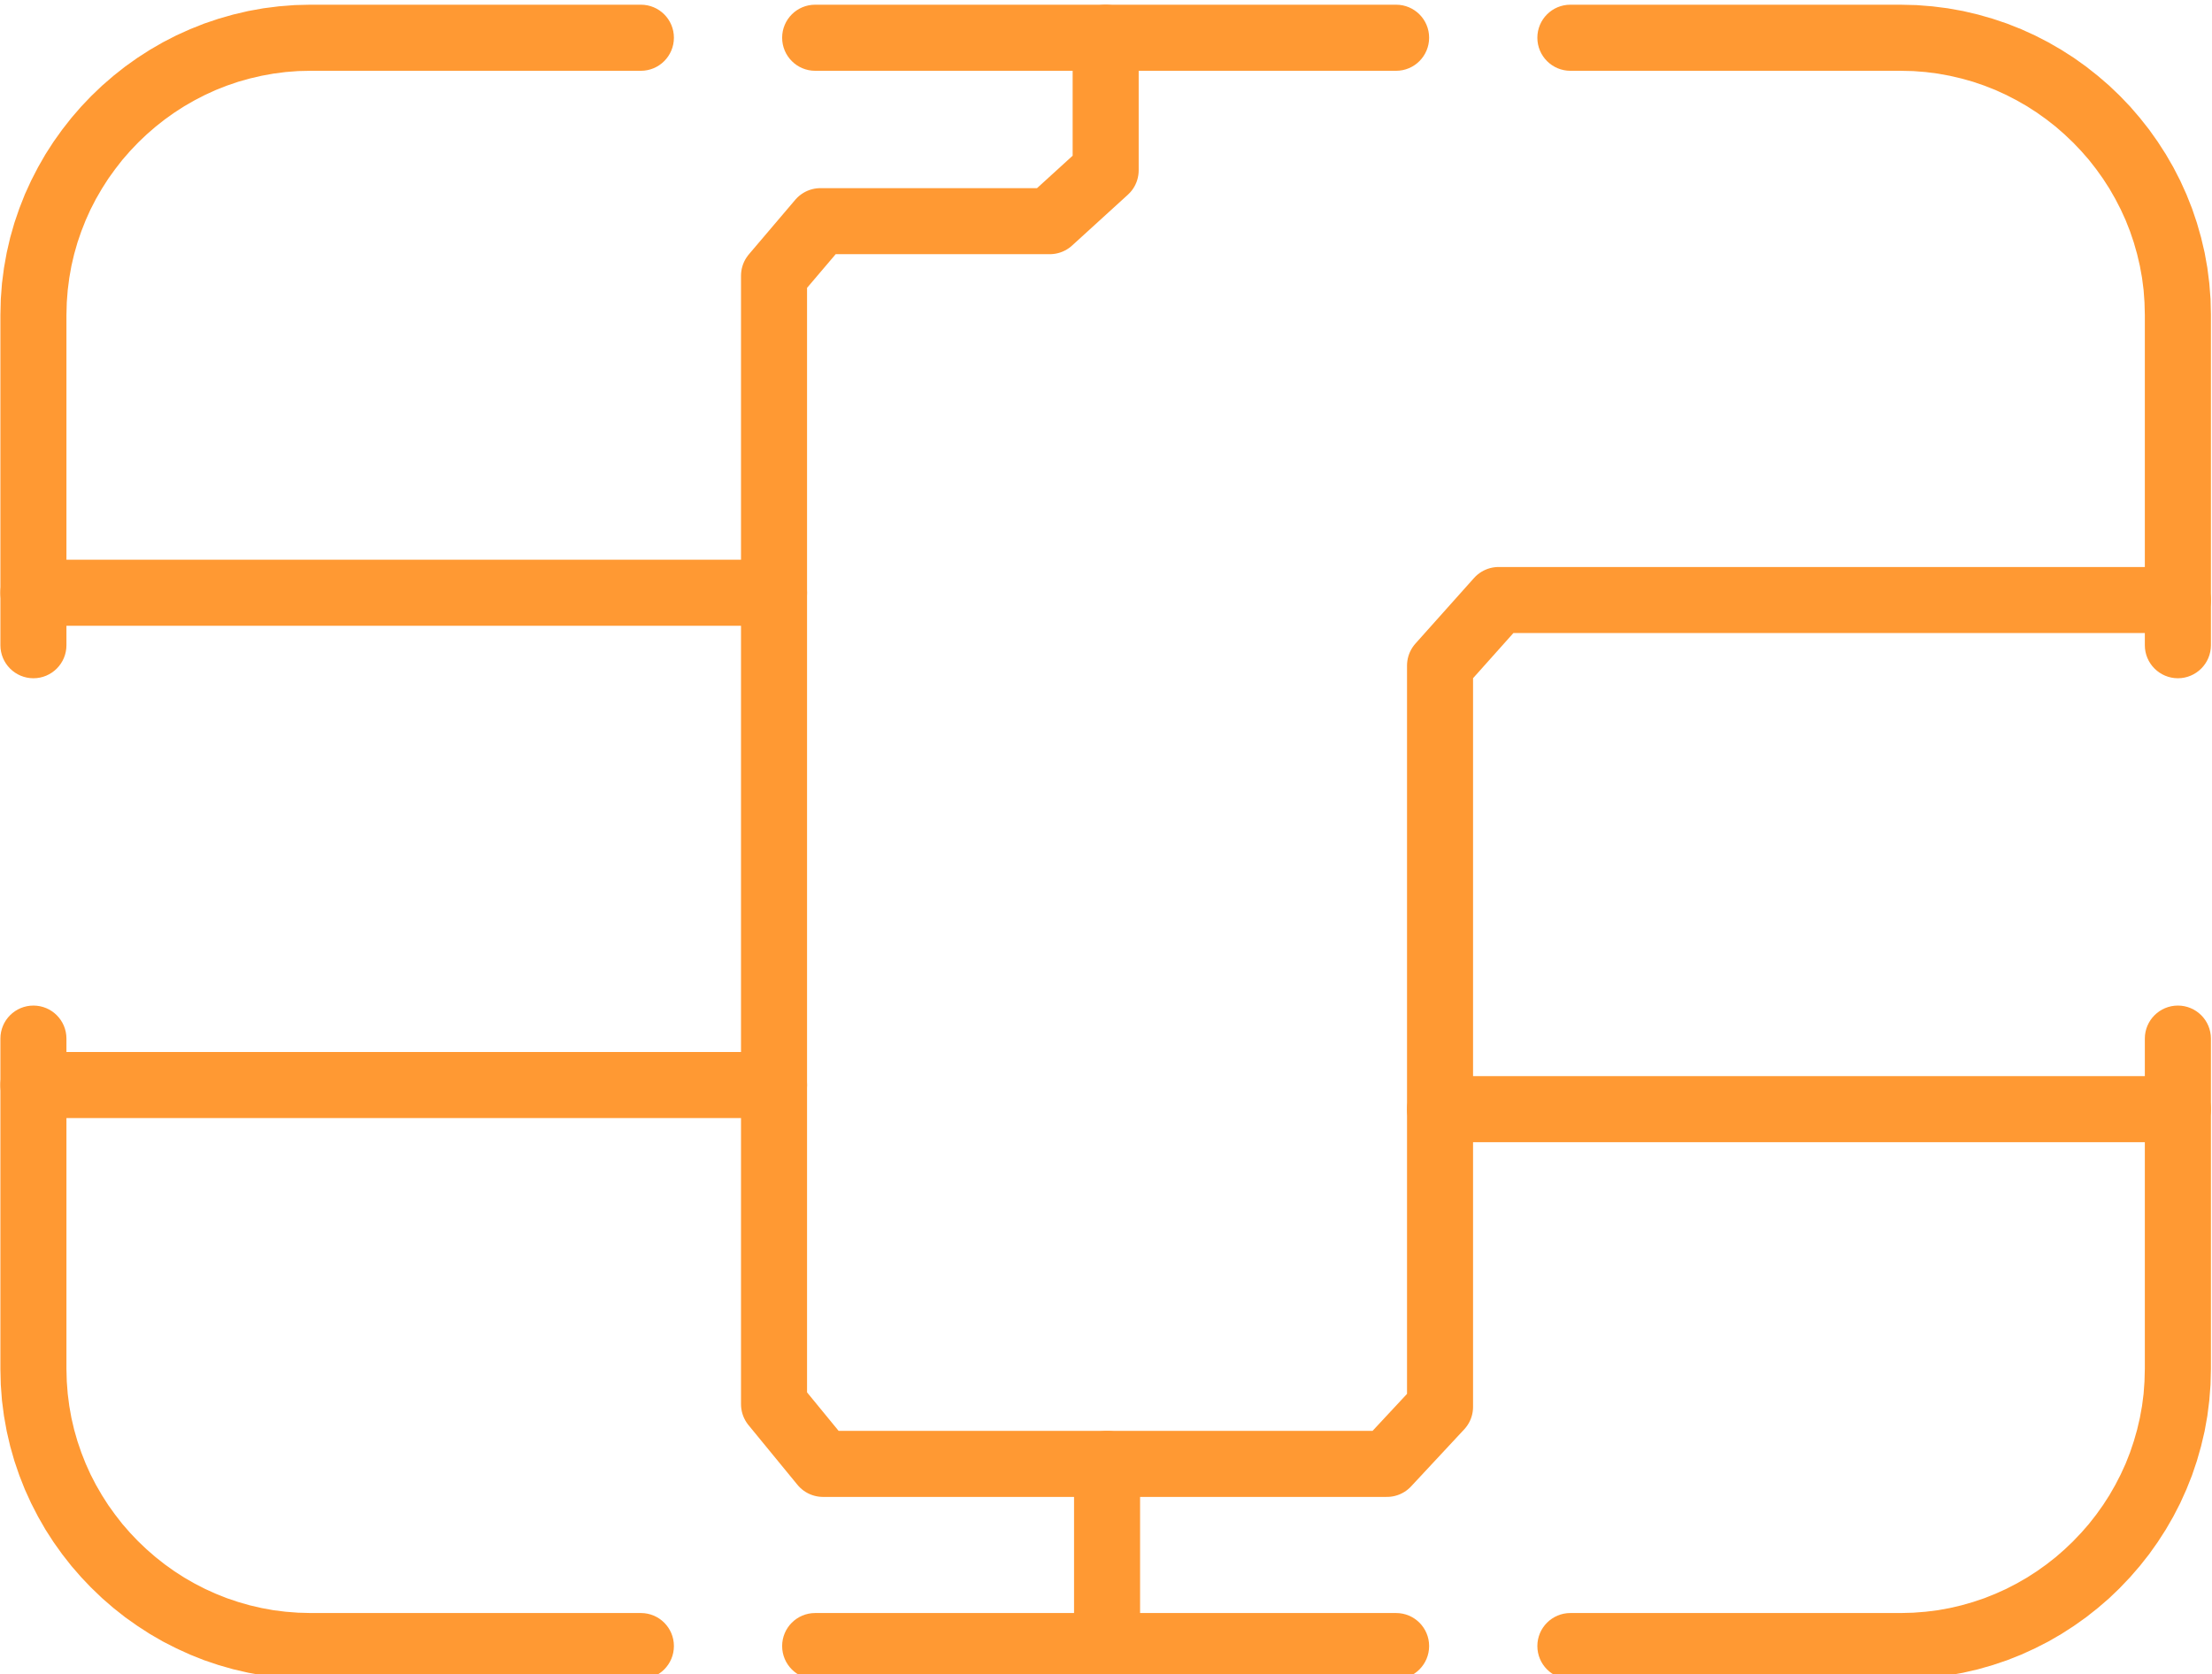 <?xml version="1.0" encoding="UTF-8"?>
<!DOCTYPE svg PUBLIC "-//W3C//DTD SVG 1.1//EN" "http://www.w3.org/Graphics/SVG/1.1/DTD/svg11.dtd">
<!-- Creator: CorelDRAW -->
<svg xmlns="http://www.w3.org/2000/svg" xml:space="preserve" width="395px" height="299px" version="1.1" style="shape-rendering:geometricPrecision; text-rendering:geometricPrecision; image-rendering:optimizeQuality; fill-rule:evenodd; clip-rule:evenodd"
viewBox="0 0 395 299.2"
 xmlns:xlink="http://www.w3.org/1999/xlink"
 xmlns:xodm="http://www.corel.com/coreldraw/odm/2003">
 <defs>
  <style type="text/css">
   <![CDATA[
    .str0 {stroke:#FF9933;stroke-width:11.8;stroke-linecap:round;stroke-linejoin:round;stroke-miterlimit:22.926}
    .fil1 {fill:none}
    .fil0 {fill:#FF9933;fill-rule:nonzero}
   ]]>
  </style>
 </defs>
 <g id="Слой_x0020_1">
  <g>
   <path class="fil0" d="M55.37 12.65c-3.26,0 -5.91,-2.65 -5.91,-5.91 0,-3.26 2.65,-5.9 5.91,-5.9l0 11.81zm59.02 -11.81l0 11.81 -59.02 0 0 -11.81 59.02 0zm0 0c3.26,0 5.9,2.64 5.9,5.9 0,3.26 -2.64,5.91 -5.9,5.91l0 -11.81zm31.14 11.81c-3.26,0 -5.9,-2.65 -5.9,-5.91 0,-3.26 2.64,-5.9 5.9,-5.9l0 11.81zm103.81 -11.81l0 11.81 -103.81 0 0 -11.81 103.81 0zm0 0c3.26,0 5.9,2.64 5.9,5.9 0,3.26 -2.64,5.91 -5.9,5.91l0 -11.81zm31.14 11.81c-3.26,0 -5.9,-2.65 -5.9,-5.91 0,-3.26 2.64,-5.9 5.9,-5.9l0 11.81zm59.03 0l-59.03 0 0 -11.81 59.03 0 0 0 0 11.81zm0 -11.81c3.26,0 5.9,2.64 5.9,5.9 0,3.26 -2.64,5.91 -5.9,5.91l0 -11.81zm38.95 16.08l-7.95 8.74 -1.72 -1.64 -1.58 -1.38 -1.66 -1.3 -1.71 -1.22 -1.77 -1.14 -1.83 -1.05 -1.88 -0.97 -1.93 -0.88 -1.98 -0.78 -2.02 -0.69 -2.06 -0.58 -2.1 -0.49 -2.14 -0.39 -2.18 -0.28 -2.2 -0.17 -2.24 -0.05 0 -11.81 2.84 0.07 2.8 0.22 2.77 0.35 2.73 0.49 2.68 0.63 2.62 0.75 2.58 0.87 2.52 1 2.45 1.11 2.39 1.23 2.32 1.34 2.25 1.44 2.17 1.55 2.09 1.65 2.02 1.74 1.72 1.64zm0 0c2.41,2.2 2.58,5.93 0.39,8.34 -2.19,2.41 -5.92,2.59 -8.34,0.4l7.95 -8.74zm-8.07 8.63c-2.3,-2.3 -2.3,-6.04 0,-8.35 2.31,-2.3 6.05,-2.3 8.35,0l-8.35 8.35zm24.55 30.72l-11.81 0 0 0 -0.06 -2.24 -0.16 -2.2 -0.28 -2.18 -0.39 -2.14 -0.49 -2.1 -0.59 -2.07 -0.68 -2.01 -0.78 -1.98 -0.88 -1.93 -0.97 -1.88 -1.05 -1.83 -1.14 -1.77 -1.22 -1.71 -1.3 -1.66 -1.38 -1.58 -1.37 -1.44 8.35 -8.35 1.76 1.84 1.74 2.02 1.65 2.09 1.54 2.17 1.45 2.25 1.34 2.32 1.23 2.39 1.11 2.45 1 2.52 0.87 2.57 0.75 2.63 0.63 2.68 0.49 2.73 0.35 2.77 0.22 2.8 0.07 2.84 0 0zm0 0c0,3.26 -2.65,5.9 -5.9,5.9 -3.26,0 -5.91,-2.64 -5.91,-5.9l11.81 0zm0 59.03l-11.81 0 0 -59.03 11.81 0 0 59.03zm0 0c0,3.25 -2.65,5.9 -5.9,5.9 -3.26,0 -5.91,-2.65 -5.91,-5.9l11.81 0zm-11.81 70.29c0,-3.26 2.65,-5.9 5.91,-5.9 3.25,0 5.9,2.64 5.9,5.9l-11.81 0zm0 59.03l0 -59.03 11.81 0 0 59.03 0 0 -11.81 0zm11.81 0c0,3.26 -2.65,5.9 -5.9,5.9 -3.26,0 -5.91,-2.64 -5.91,-5.9l11.81 0zm-16.28 39.15l-8.35 -8.35 0 0 1.45 -1.52 1.38 -1.58 1.3 -1.66 1.22 -1.71 1.14 -1.77 1.05 -1.83 0.97 -1.88 0.88 -1.93 0.78 -1.98 0.68 -2.02 0.59 -2.06 0.49 -2.1 0.39 -2.14 0.28 -2.18 0.16 -2.21 0.06 -2.23 11.81 0 -0.07 2.84 -0.22 2.8 -0.35 2.77 -0.49 2.73 -0.63 2.67 -0.75 2.63 -0.87 2.58 -1 2.51 -1.11 2.46 -1.23 2.39 -1.34 2.32 -1.45 2.25 -1.54 2.17 -1.65 2.09 -1.74 2.01 -1.84 1.93 0 0zm0 0c-2.3,2.3 -6.04,2.3 -8.35,0 -2.3,-2.3 -2.3,-6.04 0,-8.35l8.35 8.35zm-8.43 -8.27c2.3,-2.3 6.04,-2.3 8.34,0 2.31,2.31 2.31,6.05 0.01,8.35l-8.35 -8.35zm-30.72 24.55l0 -11.81 0 0 2.24 -0.06 2.2 -0.17 2.18 -0.27 2.14 -0.39 2.1 -0.49 2.06 -0.59 2.02 -0.68 1.98 -0.79 1.93 -0.87 1.88 -0.97 1.83 -1.05 1.77 -1.14 1.71 -1.22 1.66 -1.3 1.58 -1.38 1.44 -1.37 8.35 8.35 -1.84 1.76 -2.02 1.74 -2.09 1.65 -2.17 1.54 -2.25 1.45 -2.32 1.34 -2.39 1.22 -2.45 1.12 -2.52 1 -2.58 0.87 -2.62 0.75 -2.68 0.62 -2.73 0.49 -2.77 0.36 -2.8 0.21 -2.84 0.08 0 0zm0 0c-3.26,0 -5.91,-2.65 -5.91,-5.91 0,-3.26 2.65,-5.9 5.91,-5.9l0 11.81zm-59.03 0l0 -11.81 59.03 0 0 11.81 -59.03 0zm0 0c-3.26,0 -5.9,-2.65 -5.9,-5.91 0,-3.26 2.64,-5.9 5.9,-5.9l0 11.81zm-31.14 -11.81c3.26,0 5.9,2.64 5.9,5.9 0,3.26 -2.64,5.91 -5.9,5.91l0 -11.81zm-103.81 11.81l0 -11.81 103.81 0 0 11.81 -103.81 0zm0 0c-3.26,0 -5.9,-2.65 -5.9,-5.91 0,-3.26 2.64,-5.9 5.9,-5.9l0 11.81zm-31.14 -11.81c3.26,0 5.9,2.64 5.9,5.9 0,3.26 -2.64,5.91 -5.9,5.91l0 -11.81zm-59.02 0l59.02 0 0 11.81 -59.02 0 0 0 0 -11.81zm0 11.81c-3.26,0 -5.91,-2.65 -5.91,-5.91 0,-3.26 2.65,-5.9 5.91,-5.9l0 11.81zm-38.95 -16.09l7.94 -8.73 1.72 1.64 1.59 1.38 1.65 1.3 1.71 1.22 1.77 1.14 1.83 1.05 1.88 0.97 1.93 0.87 1.98 0.79 2.02 0.68 2.06 0.59 2.11 0.49 2.14 0.39 2.17 0.27 2.21 0.17 2.24 0.06 0 11.81 -2.84 -0.08 -2.81 -0.21 -2.77 -0.36 -2.72 -0.49 -2.68 -0.62 -2.63 -0.75 -2.58 -0.87 -2.51 -1 -2.46 -1.12 -2.39 -1.22 -2.32 -1.34 -2.24 -1.45 -2.18 -1.54 -2.09 -1.65 -2.01 -1.74 -1.72 -1.65zm0 0c-2.41,-2.19 -2.59,-5.92 -0.4,-8.33 2.19,-2.42 5.93,-2.59 8.34,-0.4l-7.94 8.73zm8.06 -8.62c2.31,2.3 2.3,6.04 0,8.34 -2.3,2.31 -6.04,2.31 -8.35,0l8.35 -8.34zm-24.54 -30.72l11.8 0 0 0 0.06 2.23 0.17 2.21 0.28 2.18 0.38 2.14 0.49 2.1 0.59 2.06 0.69 2.02 0.78 1.98 0.87 1.93 0.97 1.88 1.06 1.83 1.13 1.77 1.23 1.71 1.29 1.66 1.38 1.58 1.37 1.44 -8.35 8.34 -1.75 -1.84 -1.75 -2.01 -1.64 -2.09 -1.55 -2.17 -1.45 -2.25 -1.33 -2.32 -1.23 -2.39 -1.12 -2.46 -0.99 -2.51 -0.88 -2.58 -0.75 -2.63 -0.62 -2.67 -0.49 -2.73 -0.36 -2.77 -0.21 -2.8 -0.07 -2.84 0 0zm0 0c0,-3.26 2.64,-5.91 5.9,-5.91 3.26,0 5.9,2.65 5.9,5.91l-11.8 0zm0 -59.03l11.8 0 0 59.03 -11.8 0 0 -59.03zm0 0c0,-3.26 2.64,-5.9 5.9,-5.9 3.26,0 5.9,2.64 5.9,5.9l-11.8 0zm11.8 -70.29c0,3.25 -2.64,5.9 -5.9,5.9 -3.26,0 -5.9,-2.65 -5.9,-5.9l11.8 0zm0 -59.03l0 59.03 -11.8 0 0 -59.03 0 0 11.8 0zm-11.8 0c0,-3.26 2.64,-5.9 5.9,-5.9 3.26,0 5.9,2.64 5.9,5.9l-11.8 0zm16.27 -39.15l8.35 8.35 0 0 -1.45 1.52 -1.38 1.58 -1.29 1.66 -1.23 1.71 -1.13 1.77 -1.06 1.83 -0.97 1.88 -0.87 1.93 -0.78 1.98 -0.69 2.01 -0.59 2.07 -0.49 2.1 -0.38 2.14 -0.28 2.18 -0.17 2.2 -0.06 2.24 -11.8 0 0.07 -2.84 0.21 -2.8 0.36 -2.77 0.49 -2.73 0.62 -2.68 0.75 -2.63 0.88 -2.57 0.99 -2.52 1.12 -2.45 1.23 -2.39 1.33 -2.32 1.45 -2.25 1.55 -2.17 1.64 -2.09 1.75 -2.02 1.83 -1.92 0 0zm0 0c2.31,-2.3 6.05,-2.31 8.35,0 2.3,2.3 2.31,6.04 0,8.35l-8.35 -8.35zm8.44 8.26c-2.31,2.31 -6.05,2.31 -8.35,0.01 -2.31,-2.31 -2.31,-6.05 0,-8.35l8.35 8.34zm30.72 -24.54l0 11.81 0 0 -2.24 0.05 -2.21 0.17 -2.17 0.28 -2.14 0.39 -2.11 0.49 -2.06 0.58 -2.02 0.69 -1.98 0.78 -1.93 0.88 -1.88 0.97 -1.83 1.05 -1.77 1.14 -1.71 1.22 -1.65 1.3 -1.59 1.38 -1.43 1.36 -8.35 -8.34 1.84 -1.76 2.01 -1.74 2.09 -1.65 2.18 -1.55 2.24 -1.44 2.32 -1.34 2.39 -1.23 2.46 -1.11 2.51 -1 2.58 -0.87 2.63 -0.75 2.68 -0.63 2.72 -0.49 2.77 -0.35 2.81 -0.22 2.84 -0.07 0 0zm0 0c3.26,0 5.9,2.64 5.9,5.9 0,3.26 -2.64,5.91 -5.9,5.91l0 -11.81z"/>
  </g>
  <polyline class="fil1 str0" points="197.44,6.74 197.44,30.43 187.46,39.52 146.47,39.52 138.18,49.27 138.18,250.92 146.93,261.59 247.7,261.59 257.19,251.4 257.19,118.94 267.66,107.22 389.04,107.22 "/>
  <line class="fil1 str0" x1="5.84" y1="105.92" x2="138.18" y2= "105.92" />
  <line class="fil1 str0" x1="5.84" y1="193.89" x2="138.18" y2= "193.89" />
  <line class="fil1 str0" x1="197.69" y1="261.59" x2="197.69" y2= "294.14" />
  <line class="fil1 str0" x1="257.19" y1="198.2" x2="389.04" y2= "198.2" />
 </g>
</svg>
